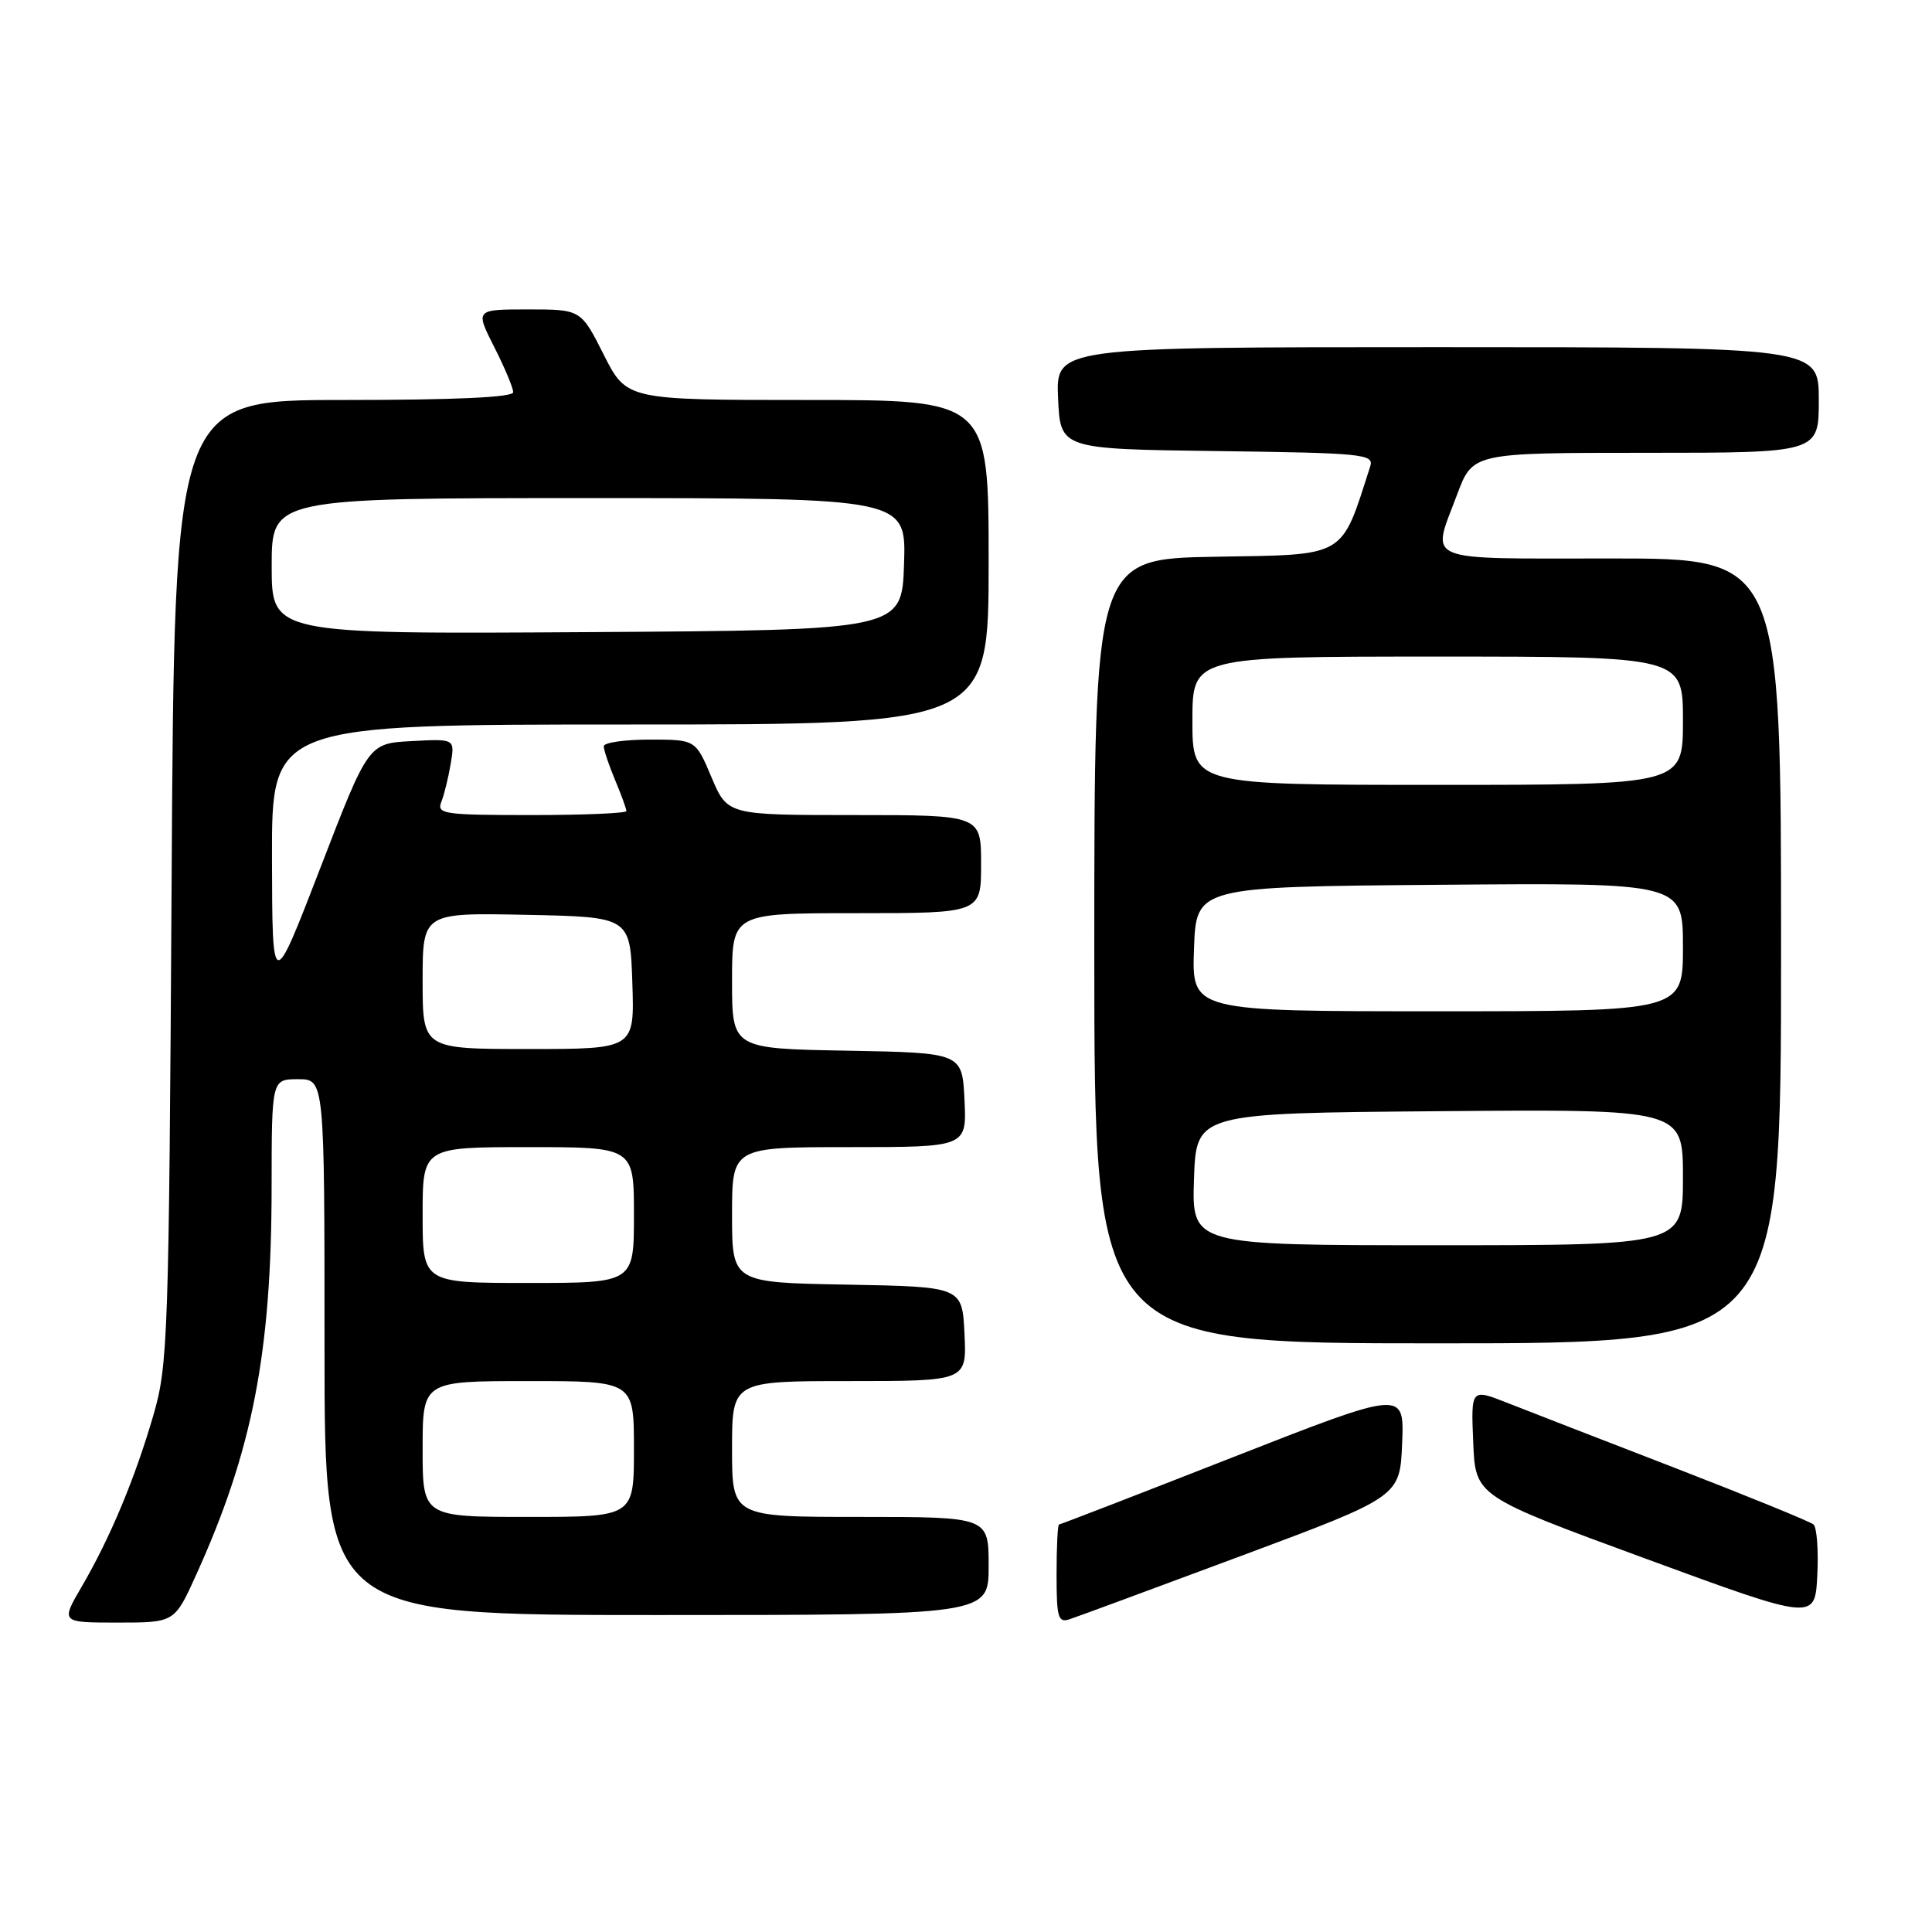 <?xml version="1.0" encoding="UTF-8" standalone="no"?>
<!DOCTYPE svg PUBLIC "-//W3C//DTD SVG 1.1//EN" "http://www.w3.org/Graphics/SVG/1.1/DTD/svg11.dtd" >
<svg xmlns="http://www.w3.org/2000/svg" xmlns:xlink="http://www.w3.org/1999/xlink" version="1.1" viewBox="0 0 256 256">
 <g >
 <path fill="currentColor"
d=" M 25.99 208.68 C 33.46 192.21 35.98 179.24 35.99 157.25 C 36.00 143.00 36.00 143.00 39.50 143.00 C 43.00 143.00 43.00 143.00 43.00 178.50 C 43.00 214.00 43.00 214.00 87.00 214.00 C 131.00 214.00 131.00 214.00 131.00 207.50 C 131.00 201.00 131.00 201.00 114.00 201.00 C 97.00 201.00 97.00 201.00 97.00 192.00 C 97.00 183.00 97.00 183.00 112.55 183.00 C 128.10 183.00 128.10 183.00 127.80 176.75 C 127.50 170.50 127.50 170.50 112.25 170.22 C 97.00 169.95 97.00 169.95 97.00 160.97 C 97.00 152.00 97.00 152.00 112.55 152.00 C 128.10 152.00 128.10 152.00 127.80 145.75 C 127.50 139.50 127.50 139.50 112.25 139.22 C 97.00 138.95 97.00 138.95 97.00 129.97 C 97.00 121.00 97.00 121.00 113.50 121.00 C 130.00 121.00 130.00 121.00 130.00 114.50 C 130.00 108.00 130.00 108.00 113.20 108.00 C 96.40 108.00 96.40 108.00 94.28 103.00 C 92.17 98.00 92.17 98.00 86.09 98.00 C 82.74 98.00 80.00 98.40 80.00 98.88 C 80.00 99.36 80.67 101.37 81.50 103.35 C 82.33 105.32 83.00 107.18 83.00 107.47 C 83.00 107.76 77.33 108.00 70.39 108.00 C 58.79 108.00 57.84 107.86 58.48 106.25 C 58.86 105.29 59.42 103.01 59.72 101.20 C 60.28 97.89 60.28 97.89 54.55 98.20 C 48.81 98.50 48.81 98.50 42.45 115.00 C 36.08 131.50 36.08 131.50 36.04 113.75 C 36.00 96.00 36.00 96.00 83.50 96.00 C 131.00 96.00 131.00 96.00 131.00 74.50 C 131.00 53.00 131.00 53.00 107.01 53.00 C 83.03 53.00 83.03 53.00 80.00 47.00 C 76.97 41.00 76.97 41.00 69.97 41.00 C 62.97 41.00 62.97 41.00 65.48 45.97 C 66.87 48.70 68.00 51.40 68.00 51.97 C 68.00 52.65 60.33 53.00 45.55 53.00 C 23.11 53.00 23.11 53.00 22.74 116.75 C 22.38 177.25 22.26 180.86 20.33 187.50 C 17.90 195.87 14.60 203.78 10.82 210.25 C 8.05 215.00 8.05 215.00 15.59 215.00 C 23.13 215.00 23.13 215.00 25.99 208.68 Z  M 164.50 206.15 C 185.50 198.32 185.50 198.32 185.79 191.25 C 186.08 184.19 186.08 184.19 163.37 193.09 C 150.88 197.99 140.51 202.00 140.33 202.00 C 140.15 202.00 140.00 204.96 140.00 208.57 C 140.00 214.38 140.20 215.07 141.75 214.55 C 142.71 214.24 152.95 210.45 164.50 206.15 Z  M 240.30 202.00 C 239.86 201.62 231.62 198.26 222.00 194.53 C 212.38 190.81 202.34 186.92 199.71 185.88 C 194.91 183.99 194.91 183.99 195.21 191.12 C 195.50 198.25 195.50 198.25 218.00 206.51 C 240.50 214.77 240.50 214.77 240.80 208.74 C 240.97 205.42 240.74 202.39 240.30 202.00 Z  M 236.00 126.00 C 236.00 74.00 236.00 74.00 213.50 74.00 C 188.07 74.00 189.66 74.66 193.07 65.54 C 195.14 60.00 195.14 60.00 218.07 60.00 C 241.00 60.00 241.00 60.00 241.00 53.00 C 241.00 46.00 241.00 46.00 190.45 46.00 C 139.91 46.00 139.91 46.00 140.20 52.75 C 140.50 59.50 140.50 59.50 161.31 59.77 C 180.52 60.02 182.08 60.17 181.57 61.77 C 177.63 74.03 178.58 73.48 161.10 73.77 C 145.00 74.05 145.00 74.05 145.00 126.02 C 145.00 178.00 145.00 178.00 190.50 178.00 C 236.00 178.00 236.00 178.00 236.00 126.00 Z  M 56.00 192.00 C 56.00 183.00 56.00 183.00 70.00 183.00 C 84.00 183.00 84.00 183.00 84.00 192.00 C 84.00 201.00 84.00 201.00 70.00 201.00 C 56.00 201.00 56.00 201.00 56.00 192.00 Z  M 56.00 161.00 C 56.00 152.00 56.00 152.00 70.00 152.00 C 84.00 152.00 84.00 152.00 84.00 161.00 C 84.00 170.00 84.00 170.00 70.00 170.00 C 56.00 170.00 56.00 170.00 56.00 161.00 Z  M 56.00 129.97 C 56.00 120.94 56.00 120.94 69.75 121.22 C 83.50 121.50 83.50 121.50 83.79 130.25 C 84.08 139.00 84.08 139.00 70.04 139.00 C 56.00 139.00 56.00 139.00 56.00 129.97 Z  M 36.00 75.01 C 36.00 66.00 36.00 66.00 78.04 66.00 C 120.08 66.00 120.08 66.00 119.79 74.75 C 119.50 83.50 119.50 83.50 77.75 83.76 C 36.00 84.02 36.00 84.02 36.00 75.01 Z  M 158.21 156.25 C 158.50 147.50 158.50 147.50 190.75 147.24 C 223.00 146.97 223.00 146.97 223.00 155.99 C 223.00 165.00 223.00 165.00 190.46 165.00 C 157.92 165.00 157.92 165.00 158.21 156.25 Z  M 158.21 125.75 C 158.50 117.50 158.50 117.50 190.75 117.24 C 223.00 116.97 223.00 116.97 223.00 125.49 C 223.00 134.00 223.00 134.00 190.46 134.00 C 157.92 134.00 157.92 134.00 158.21 125.75 Z  M 158.00 95.50 C 158.00 87.00 158.00 87.00 190.50 87.00 C 223.00 87.00 223.00 87.00 223.00 95.50 C 223.00 104.00 223.00 104.00 190.50 104.00 C 158.00 104.00 158.00 104.00 158.00 95.50 Z "/>
</g>
</svg>